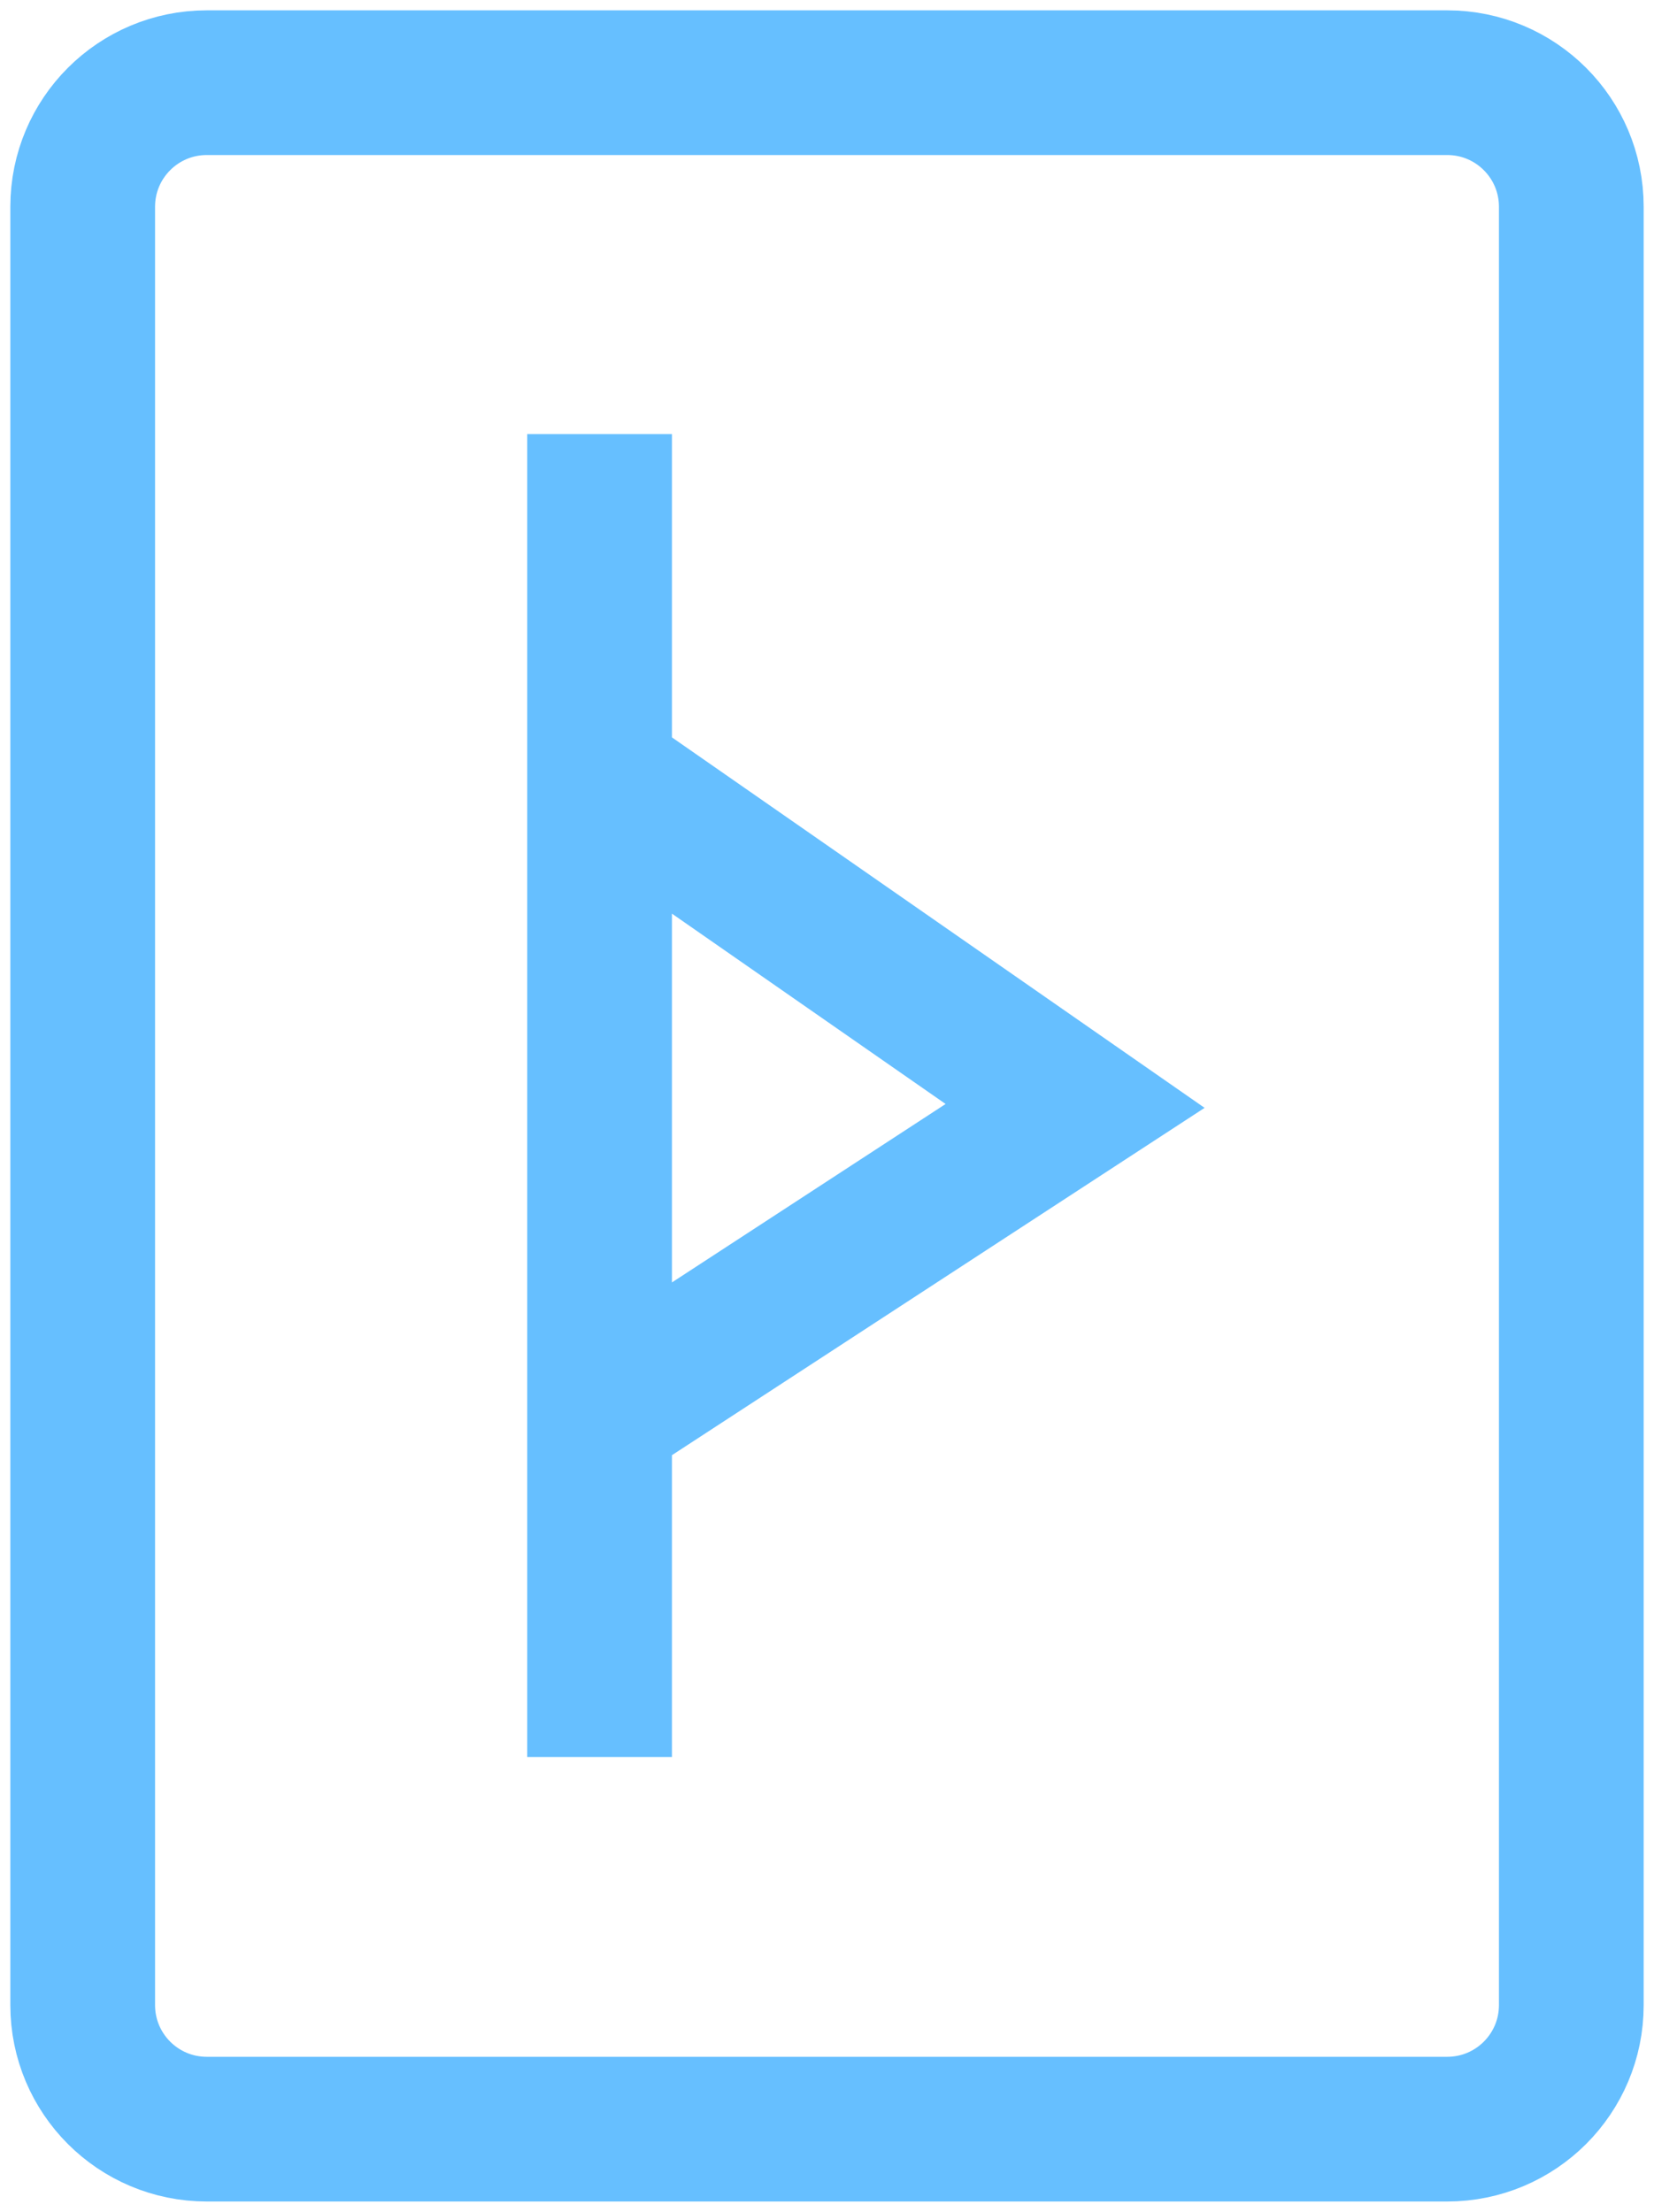 <svg width="80" height="107" viewBox="0 0 80 107" fill="none" xmlns="http://www.w3.org/2000/svg">
<path d="M29 21V37.5M29 85V68.5M29 37.5L52 53.5L29 68.5M29 37.5V68.5M10 103H70C73.314 103 76 100.314 76 97V10C76 6.686 73.314 4 70 4H10C6.686 4 4 6.686 4 10V97C4 100.314 6.686 103 10 103Z" stroke="#66BFFF" stroke-width="7"/>
</svg>
